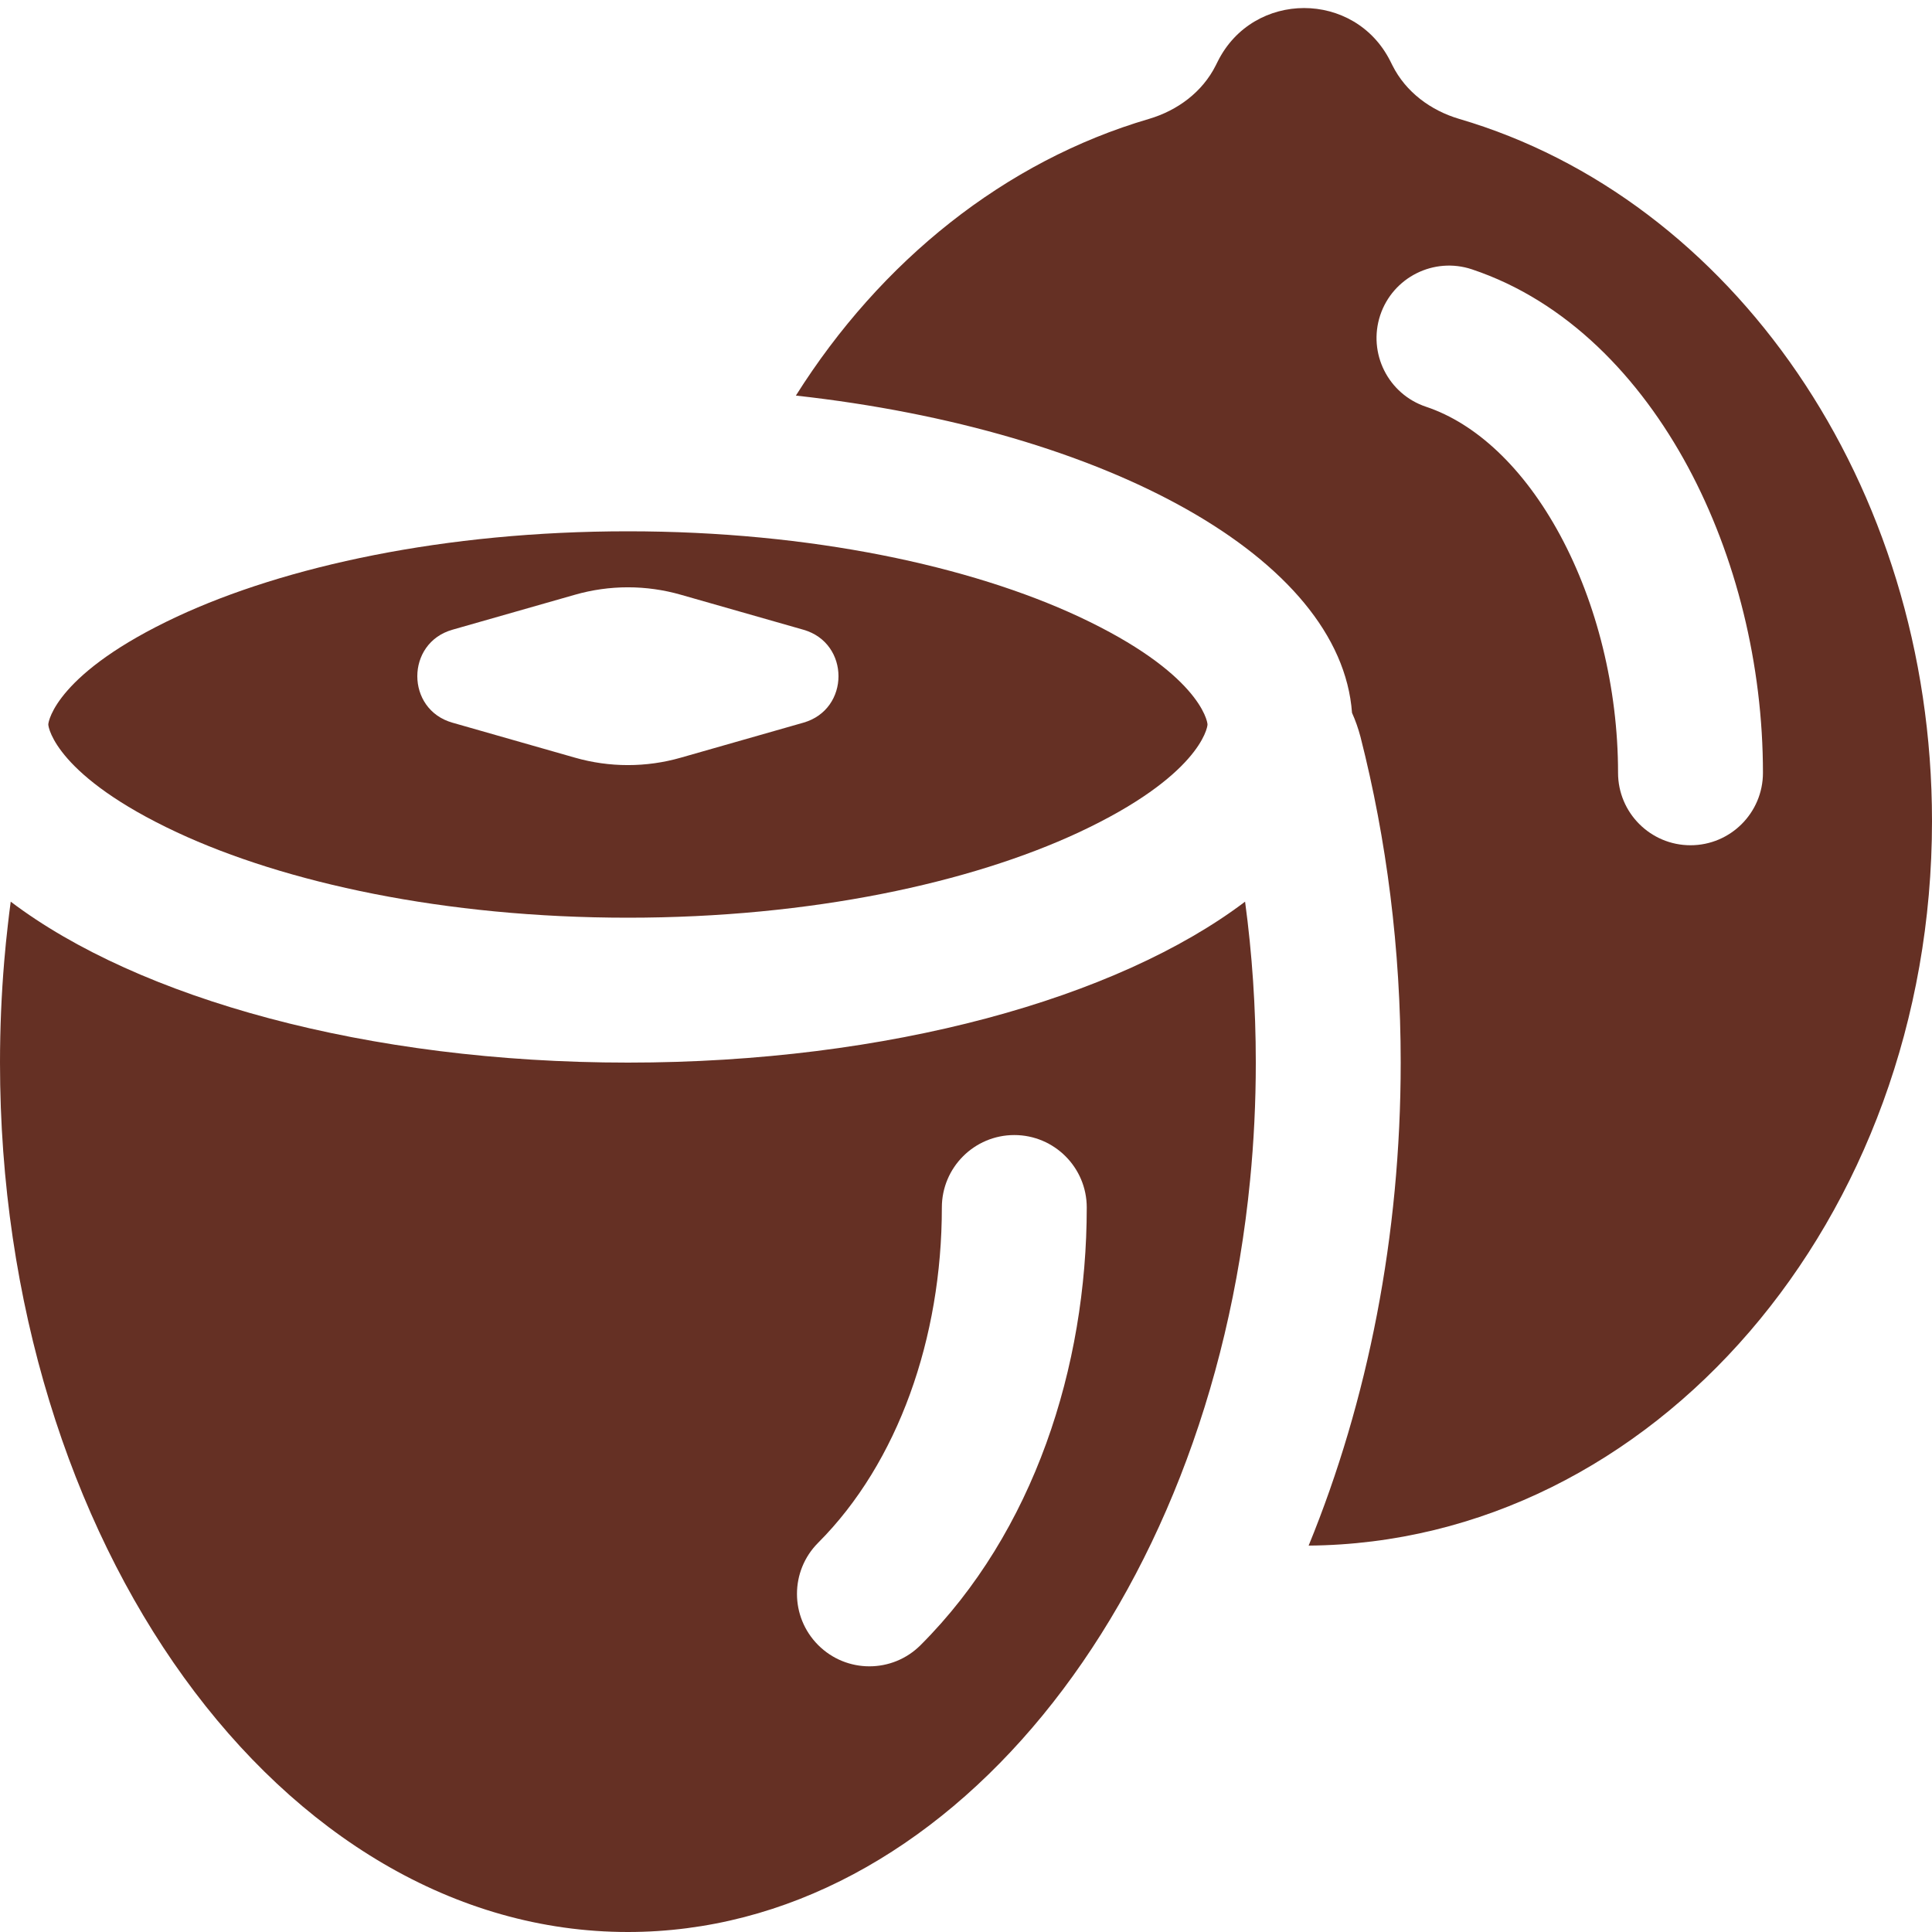 <svg width="20" height="20" viewBox="0 0 20 20" fill="none" xmlns="http://www.w3.org/2000/svg">
<g clip-path="url(#clip0_1648_3506)">
<path fill-rule="evenodd" clip-rule="evenodd" d="M14.415 0.678C14.553 0.953 14.811 1.144 15.106 1.231C17.919 2.056 20 4.998 20 8.5C20 12.624 17.115 15.971 13.547 16C14.161 14.5 14.5 12.792 14.5 11C14.5 9.825 14.354 8.69 14.084 7.629C14.061 7.542 14.032 7.459 13.996 7.379C13.879 5.779 11.462 4.452 8.239 4.095C9.118 2.7 10.403 1.668 11.894 1.231C12.189 1.144 12.447 0.953 12.585 0.678L12.606 0.636C12.974 -0.101 14.026 -0.101 14.394 0.636L14.415 0.678ZM14.288 3.263C14.419 2.87 14.844 2.657 15.237 2.788C16.225 3.118 16.977 3.912 17.473 4.832C17.972 5.759 18.25 6.882 18.25 8C18.25 8.414 17.914 8.75 17.5 8.75C17.086 8.75 16.75 8.414 16.75 8C16.75 7.118 16.528 6.241 16.152 5.543C15.772 4.838 15.275 4.382 14.763 4.211C14.37 4.08 14.158 3.656 14.288 3.263Z" fill="#653024"/>
<path fill-rule="evenodd" clip-rule="evenodd" d="M11.169 8.616C12.408 8.037 12.5 7.538 12.5 7.5C12.5 7.462 12.408 6.963 11.169 6.384C10.052 5.863 8.402 5.5 6.5 5.5C4.598 5.5 2.948 5.863 1.831 6.384C0.592 6.963 0.5 7.462 0.5 7.5C0.5 7.538 0.592 8.037 1.831 8.616C2.948 9.137 4.598 9.5 6.5 9.5C8.402 9.5 10.052 9.137 11.169 8.616ZM4.683 6.519L5.951 6.157C6.31 6.054 6.69 6.054 7.049 6.157L8.317 6.519C8.801 6.657 8.801 7.343 8.317 7.481L7.049 7.843C6.69 7.946 6.31 7.946 5.951 7.843L4.683 7.481C4.199 7.343 4.199 6.657 4.683 6.519Z" fill="#653024"/>
<path fill-rule="evenodd" clip-rule="evenodd" d="M6.5 11C9.201 11 11.568 10.334 12.889 9.334C12.962 9.874 13 10.431 13 11C13 11.412 12.98 11.818 12.941 12.216C12.513 16.611 9.792 20 6.5 20C2.91 20 3.64107e-05 15.971 0 11C0 10.645 0.015 10.293 0.044 9.948C0.054 9.824 0.067 9.701 0.081 9.578C0.09 9.496 0.1 9.415 0.111 9.334C1.432 10.334 3.799 11 6.5 11ZM11.25 12.5C11.25 12.086 10.914 11.75 10.5 11.75C10.086 11.75 9.75 12.086 9.75 12.5C9.75 13.851 9.297 15.142 8.47 15.97C8.177 16.263 8.177 16.737 8.47 17.03C8.763 17.323 9.237 17.323 9.53 17.03C10.703 15.858 11.25 14.149 11.25 12.5Z" fill="#653024"/>
</g>
<defs>
<clipPath id="clip0_1648_3506">
<rect width="20" height="20" fill="white"/>
</clipPath>
</defs>
</svg>
